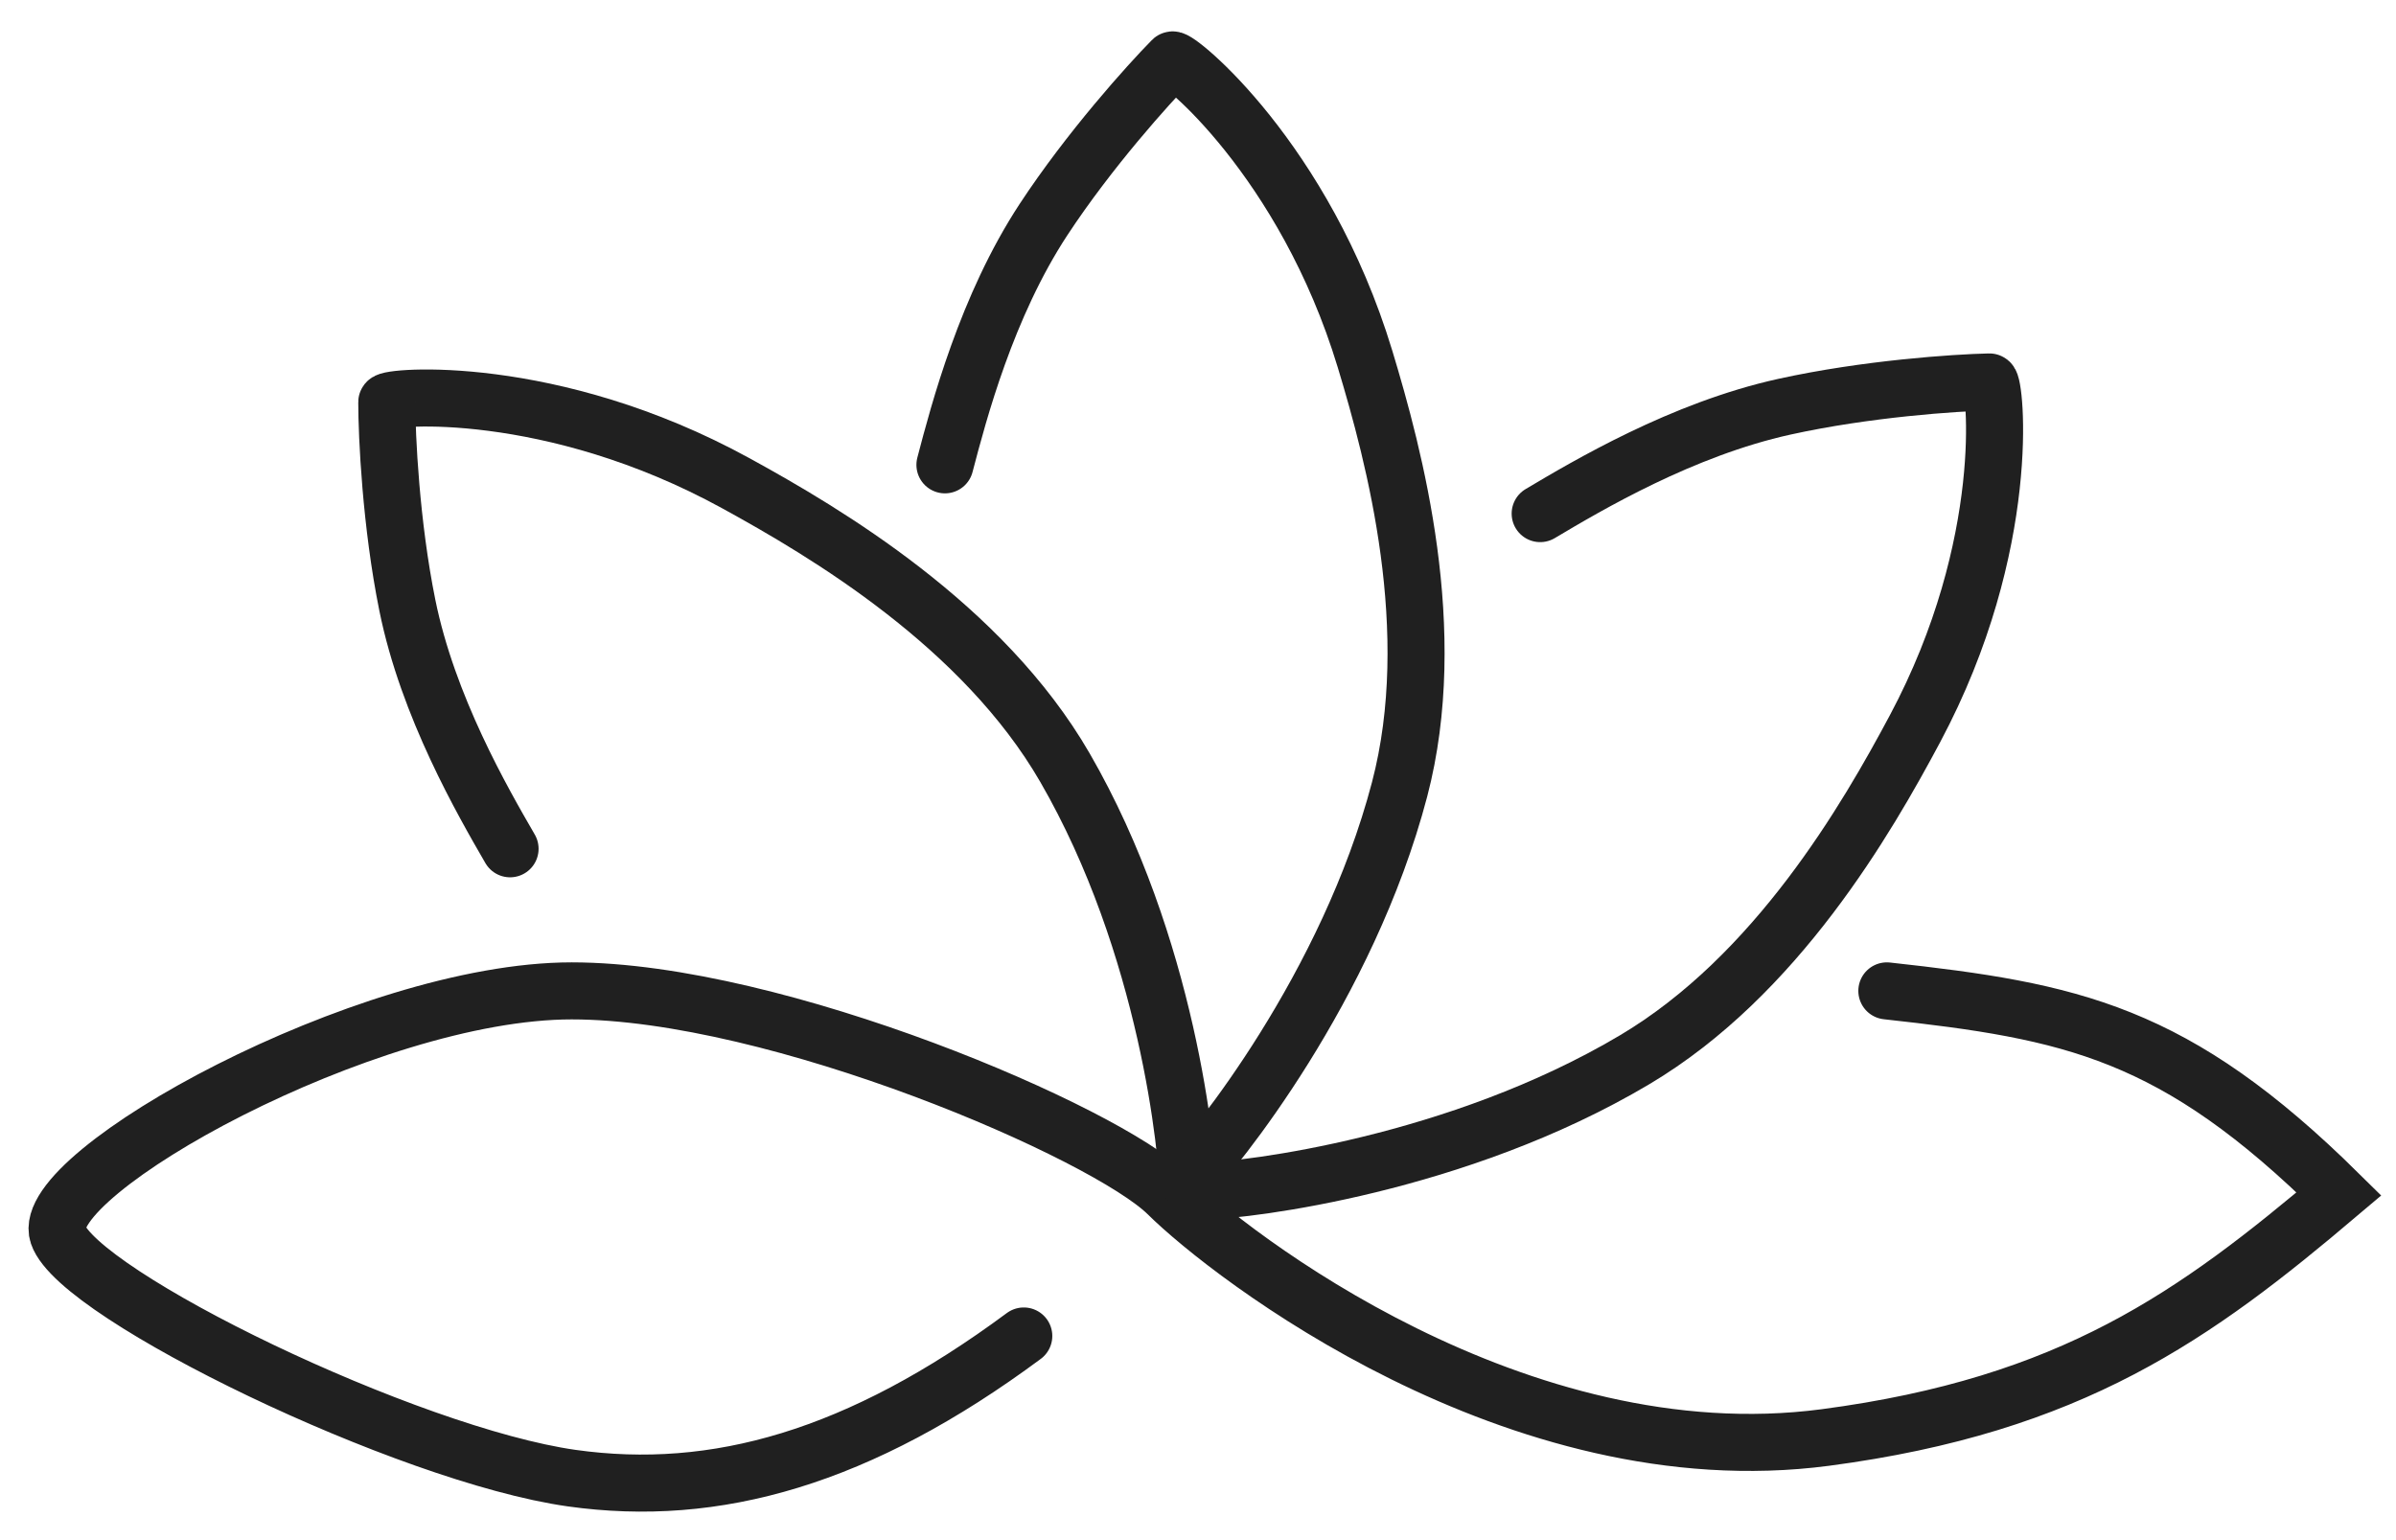 <svg width="42" height="27" viewBox="0 0 42 27" fill="none" xmlns="http://www.w3.org/2000/svg">
<path d="M17.946 23.421C15.065 25.557 12.543 26.268 10.021 25.913C7.147 25.507 1.376 22.71 1.016 21.642C0.656 20.574 6.419 17.371 10.021 17.371C13.624 17.371 19.387 19.862 20.468 20.93C21.548 21.998 26.591 25.913 31.995 25.201C36.317 24.631 38.478 23.066 41 20.93C38.118 18.083 36.317 17.727 33.075 17.371" stroke="#202020" stroke-linecap="round"/>
<path d="M8.941 14.88C8.461 14.05 7.5 12.389 7.14 10.609C6.852 9.186 6.78 7.643 6.78 7.05C6.78 6.951 9.661 6.694 12.903 8.474C14.478 9.338 17.226 10.965 18.667 13.456C20.468 16.57 20.828 20.218 20.828 20.93" stroke="#202020" stroke-linecap="round"/>
<path d="M16.564 8.149C16.807 7.223 17.293 5.371 18.292 3.849C19.092 2.631 20.13 1.477 20.549 1.052C20.619 0.981 22.864 2.785 23.928 6.295C24.444 7.999 25.262 11.06 24.534 13.838C23.623 17.309 21.304 20.17 20.801 20.68" stroke="#202020" stroke-linecap="round"/>
<path d="M26.998 9.004C27.828 8.511 29.487 7.525 31.28 7.13C32.714 6.814 34.273 6.709 34.873 6.696C34.973 6.694 35.297 9.535 33.568 12.776C32.728 14.35 31.142 17.101 28.653 18.579C25.542 20.427 21.858 20.863 21.138 20.879" stroke="#202020" stroke-linecap="round"/>
</svg>
